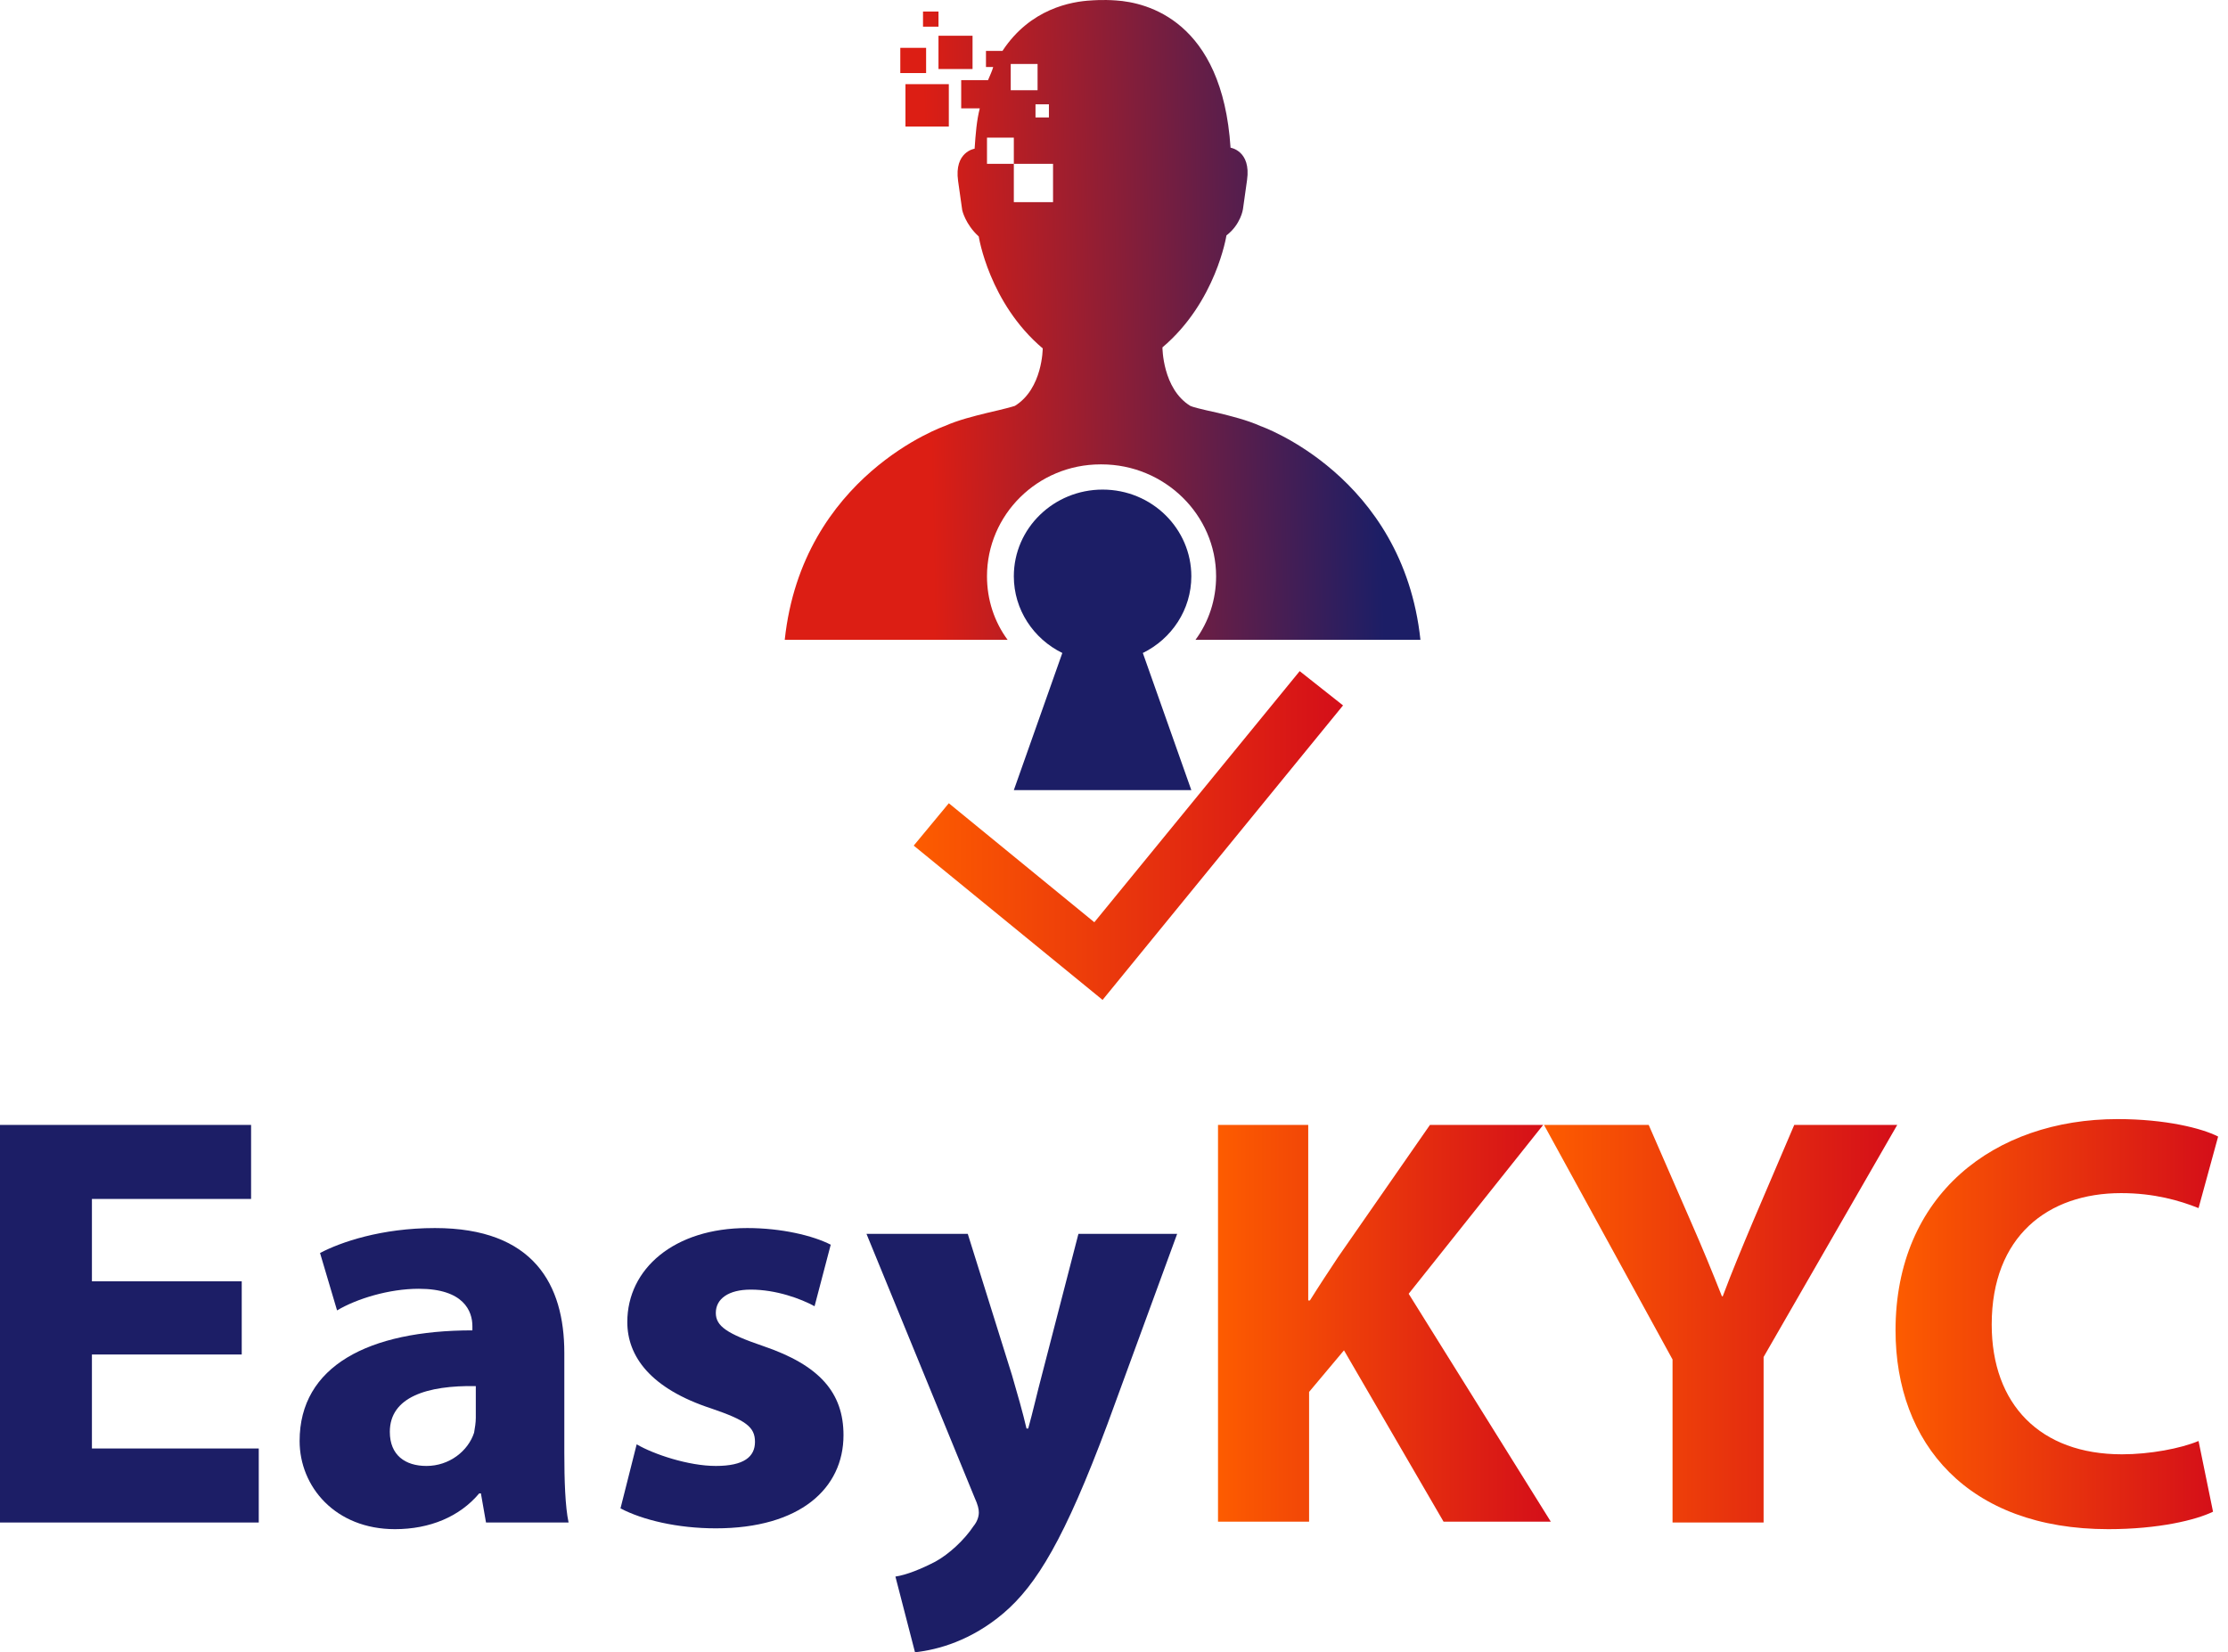 <svg width="151" height="112" viewBox="0 0 151 112" fill="none" xmlns="http://www.w3.org/2000/svg">
<path d="M80.741 39.066C80.741 35.853 78.084 33.187 74.726 33.187C71.439 33.187 68.711 35.785 68.711 39.066C68.711 41.322 70.04 43.305 71.998 44.262L68.711 53.56H74.726H80.741L77.454 44.262C79.412 43.305 80.741 41.322 80.741 39.066Z" fill="#1C1E66"/>
<path fill-rule="evenodd" clip-rule="evenodd" d="M91.023 47.817L88.085 45.493L74.167 62.515L64.305 54.448L61.926 57.32L74.726 67.779L91.023 47.817Z" fill="url(#paint0_linear_5_559)"/>
<path d="M96.269 43.373C95.08 32.23 85.428 28.88 85.428 28.88C84.518 28.47 83.399 28.197 82.56 27.991C81.301 27.718 80.811 27.581 80.671 27.513C78.783 26.351 78.783 23.548 78.783 23.548C82.42 20.471 83.12 15.959 83.12 15.959C84.099 15.207 84.239 14.182 84.239 14.182L84.518 12.199C84.798 10.217 83.399 10.012 83.399 10.012C82.84 1.398 77.734 0.167 75.635 0.03C74.726 -0.038 73.957 0.03 73.957 0.03C72.628 0.099 69.83 0.577 67.942 3.449H66.823V4.542H67.312C67.242 4.816 67.102 5.089 66.963 5.431H65.144V7.345H66.403C66.193 8.166 66.123 9.054 66.053 10.08C66.053 10.08 64.654 10.285 64.934 12.268L65.214 14.25C65.214 14.25 65.424 15.207 66.333 16.028C66.333 16.028 67.032 20.54 70.669 23.616C70.669 23.616 70.669 26.351 68.781 27.513C68.571 27.581 68.082 27.718 66.892 27.991C66.053 28.197 64.934 28.47 64.025 28.88C64.025 28.88 54.373 32.23 53.184 43.373H68.291C67.382 42.143 66.892 40.639 66.892 39.066C66.892 34.896 70.32 31.478 74.586 31.478H74.656C78.923 31.478 82.42 34.896 82.42 39.066C82.42 40.639 81.93 42.143 81.021 43.373H96.269ZM68.501 4.337H70.32V6.115H68.501V4.337ZM71.089 7.072V7.961H70.18V7.072H71.089ZM71.369 13.703H68.711V11.105H66.892V9.328H68.711V11.105H71.369V13.703Z" fill="url(#paint1_linear_5_559)"/>
<path d="M65.913 2.423H63.605V4.679H65.913V2.423Z" fill="url(#paint2_linear_5_559)"/>
<path d="M62.766 3.243H61.017V4.953H62.766V3.243Z" fill="url(#paint3_linear_5_559)"/>
<path d="M63.605 0.782H62.556V1.808H63.605V0.782Z" fill="url(#paint4_linear_5_559)"/>
<path d="M64.305 5.705H61.367V8.576H64.305V5.705Z" fill="url(#paint5_linear_5_559)"/>
<path d="M16.383 91.815H6.23V98.186H17.537V103.204H0V76.253H17.017V81.271H6.23V86.853H16.383V91.815Z" fill="#1C1E66"/>
<path d="M32.939 103.204L32.593 101.231H32.477C31.151 102.809 29.132 103.655 26.767 103.655C22.729 103.655 20.306 100.78 20.306 97.678C20.306 92.604 24.978 90.179 32.016 90.179V89.897C32.016 88.883 31.439 87.36 28.382 87.36C26.363 87.36 24.171 88.037 22.844 88.826L21.69 84.936C23.075 84.203 25.843 83.244 29.478 83.244C36.169 83.244 38.246 87.078 38.246 91.702V98.468C38.246 100.329 38.304 102.133 38.535 103.204H32.939ZM32.247 93.957C28.959 93.901 26.42 94.69 26.42 97.058C26.42 98.637 27.459 99.37 28.901 99.37C30.458 99.37 31.728 98.355 32.131 97.115C32.189 96.776 32.247 96.438 32.247 96.1V93.957Z" fill="#1C1E66"/>
<path d="M43.15 97.904C44.303 98.581 46.668 99.37 48.514 99.37C50.418 99.37 51.168 98.75 51.168 97.735C51.168 96.72 50.533 96.269 48.226 95.48C44.072 94.126 42.515 91.927 42.515 89.616C42.515 86.007 45.688 83.244 50.649 83.244C52.956 83.244 55.091 83.752 56.302 84.372L55.206 88.544C54.283 88.037 52.61 87.417 50.88 87.417C49.38 87.417 48.514 88.037 48.514 88.995C48.514 89.897 49.264 90.405 51.745 91.251C55.552 92.548 57.167 94.408 57.167 97.284C57.167 100.892 54.225 103.599 48.514 103.599C45.918 103.599 43.553 103.035 42.053 102.246L43.15 97.904Z" fill="#1C1E66"/>
<path d="M65.59 83.639L68.589 93.224C68.935 94.408 69.339 95.818 69.57 96.833H69.685C69.974 95.818 70.32 94.296 70.608 93.224L73.089 83.639H79.78L75.05 96.551C72.166 104.275 70.262 107.433 68.012 109.35C65.82 111.211 63.571 111.831 62.013 112L60.686 106.869C61.436 106.756 62.417 106.362 63.397 105.854C64.32 105.347 65.359 104.388 65.993 103.43C66.224 103.148 66.339 102.809 66.339 102.528C66.339 102.302 66.282 102.02 66.051 101.513L58.725 83.639H65.59Z" fill="#1C1E66"/>
<path d="M82.492 76.253H88.664V88.15H88.779C89.414 87.135 90.049 86.176 90.683 85.218L96.913 76.253H104.586L95.471 87.699L105.105 103.148H97.836L91.087 91.533L88.722 94.352V103.148H82.549V76.253H82.492Z" fill="url(#paint6_linear_5_559)"/>
<path d="M113.354 103.204V92.153L104.643 76.253H111.739L114.565 82.737C115.431 84.71 116.007 86.12 116.7 87.868H116.757C117.392 86.176 118.027 84.654 118.834 82.737L121.603 76.253H128.583L119.526 91.984V103.204H113.354Z" fill="url(#paint7_linear_5_559)"/>
<path d="M149.985 102.471C148.831 103.035 146.293 103.655 142.889 103.655C133.371 103.655 128.468 97.848 128.468 90.179C128.468 80.989 135.159 75.858 143.524 75.858C146.754 75.858 149.235 76.478 150.331 77.042L149.004 81.891C147.735 81.384 146.004 80.876 143.755 80.876C138.794 80.876 134.986 83.808 134.986 89.785C134.986 95.198 138.274 98.581 143.812 98.581C145.716 98.581 147.793 98.186 149.004 97.678L149.985 102.471Z" fill="url(#paint8_linear_5_559)"/>
<defs>
<linearGradient id="paint0_linear_5_559" x1="61.913" y1="56.635" x2="91.051" y2="56.635" gradientUnits="userSpaceOnUse">
<stop stop-color="#FD5C00"/>
<stop offset="1" stop-color="#D40E19"/>
</linearGradient>
<linearGradient id="paint1_linear_5_559" x1="93.368" y1="21.545" x2="62.915" y2="22.186" gradientUnits="userSpaceOnUse">
<stop stop-color="#1C1E66"/>
<stop offset="1" stop-color="#DC1E14"/>
</linearGradient>
<linearGradient id="paint2_linear_5_559" x1="92.977" y1="2.941" x2="62.523" y2="3.582" gradientUnits="userSpaceOnUse">
<stop stop-color="#1C1E66"/>
<stop offset="1" stop-color="#DC1E14"/>
</linearGradient>
<linearGradient id="paint3_linear_5_559" x1="92.989" y1="3.511" x2="62.535" y2="4.152" gradientUnits="userSpaceOnUse">
<stop stop-color="#1C1E66"/>
<stop offset="1" stop-color="#DC1E14"/>
</linearGradient>
<linearGradient id="paint4_linear_5_559" x1="92.928" y1="0.657" x2="62.475" y2="1.298" gradientUnits="userSpaceOnUse">
<stop stop-color="#1C1E66"/>
<stop offset="1" stop-color="#DC1E14"/>
</linearGradient>
<linearGradient id="paint5_linear_5_559" x1="93.054" y1="6.58" x2="62.599" y2="7.221" gradientUnits="userSpaceOnUse">
<stop stop-color="#1C1E66"/>
<stop offset="1" stop-color="#DC1E14"/>
</linearGradient>
<linearGradient id="paint6_linear_5_559" x1="82.508" y1="89.739" x2="105.074" y2="89.739" gradientUnits="userSpaceOnUse">
<stop stop-color="#FD5C00"/>
<stop offset="1" stop-color="#D40E19"/>
</linearGradient>
<linearGradient id="paint7_linear_5_559" x1="104.665" y1="89.739" x2="128.662" y2="89.739" gradientUnits="userSpaceOnUse">
<stop stop-color="#FD5C00"/>
<stop offset="1" stop-color="#D40E19"/>
</linearGradient>
<linearGradient id="paint8_linear_5_559" x1="128.457" y1="89.719" x2="150.288" y2="89.719" gradientUnits="userSpaceOnUse">
<stop stop-color="#FD5C00"/>
<stop offset="1" stop-color="#D40E19"/>
</linearGradient>
</defs>
</svg>
